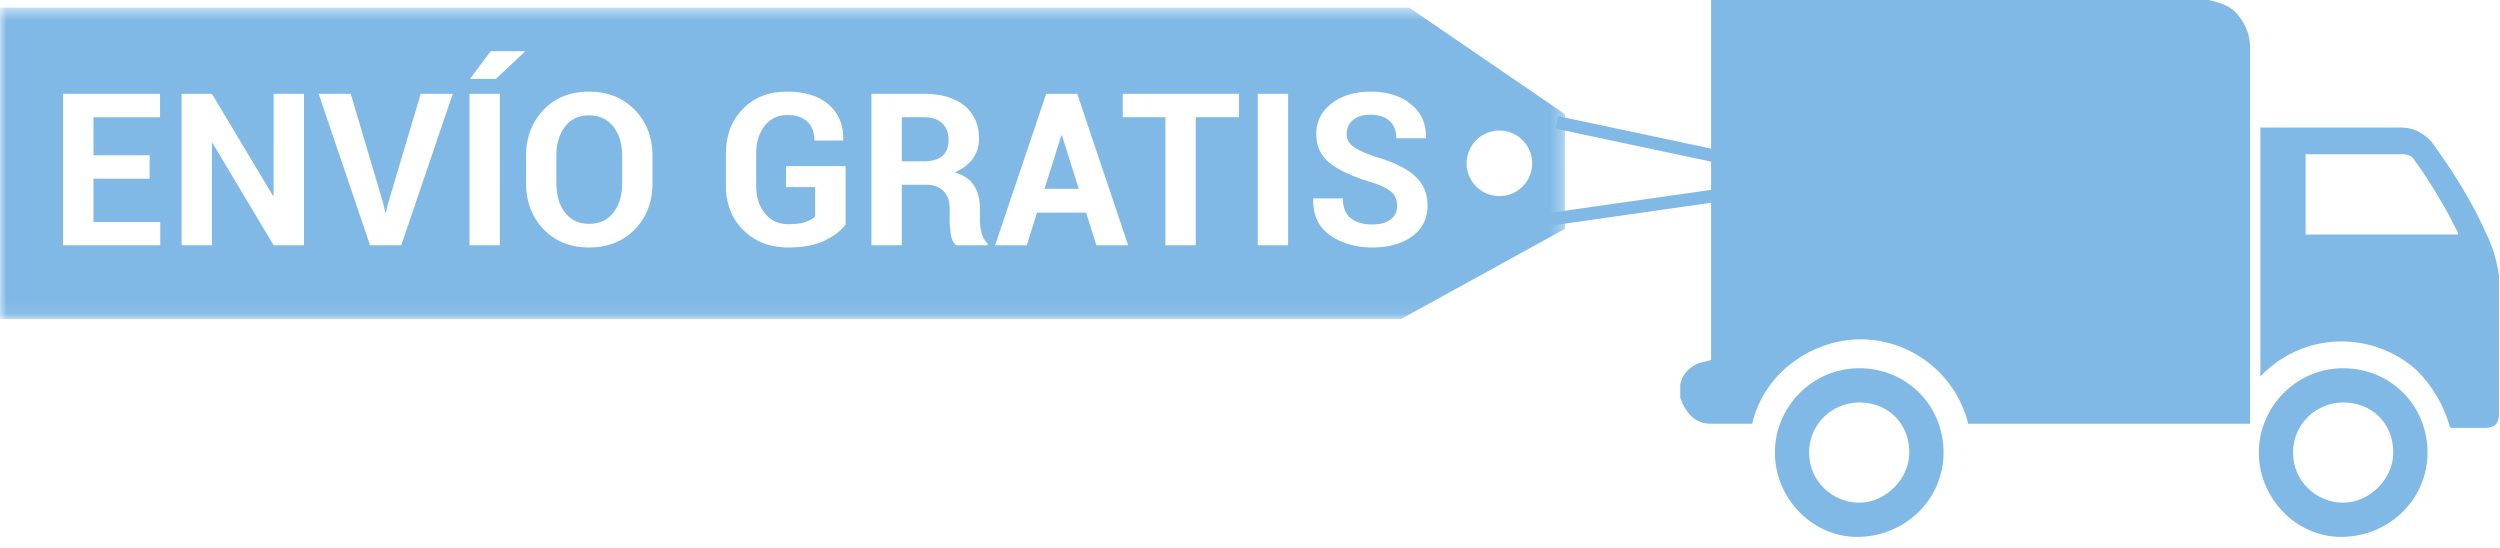 <svg xmlns="http://www.w3.org/2000/svg" xmlns:xlink="http://www.w3.org/1999/xlink" width="196" height="43" viewBox="0 0 196 43">
    <defs>
        <path id="a" d="M0 .507h122.69v24.41H0z"/>
    </defs>
    <g fill="none" fill-rule="evenodd">
        <path fill="#80B9E6" d="M180.76 12.096h7.58c.484 0 .806.16.968.484 1.29 1.774 2.419 3.709 3.387 5.644v.162H180.76v-6.29zm-3.548-2.097v19.515l.16-.161c3.388-3.387 8.71-3.387 12.097-.323 1.29 1.29 2.097 2.742 2.58 4.355 0 0 0 .16.162.16h2.58c.806 0 1.129-.322 1.129-1.128V21.61c-.161-1.13-.484-2.258-.968-3.225-1.13-2.581-2.58-4.838-4.193-7.097-.645-.806-1.451-1.29-2.58-1.29H177.212zM131.731 30.32v.807c0 .161.161.322.161.484.484.967 1.129 1.612 2.258 1.612h3.226c.967-4.193 5-6.774 8.87-6.612a8.73 8.73 0 0 1 8.064 6.612h22.095V3.71c0-1.129-.484-2.097-1.29-2.903-.645-.484-1.29-.645-1.935-.806h-39.03V28.224c-.483.161-.806.161-1.129.322-.645.323-1.129.807-1.29 1.613v.161z"/>
        <path fill="#80B9E6" d="M141.833 35.481c0-2.275 1.861-3.929 3.929-3.929 2.275 0 3.929 1.654 3.929 3.93 0 2.067-1.861 3.928-3.929 3.928-2.068 0-3.929-1.654-3.929-3.929m-2.683 0c0 3.548 2.903 6.612 6.451 6.612 3.71 0 6.774-2.903 6.774-6.612s-2.903-6.612-6.613-6.612c-3.709 0-6.612 3.064-6.612 6.612M179.775 35.481c0-2.275 1.86-3.929 3.929-3.929 2.275 0 3.929 1.654 3.929 3.93 0 2.067-1.861 3.928-3.93 3.928-2.067 0-3.928-1.654-3.928-3.929m-2.683 0c0 3.548 2.903 6.612 6.45 6.612 3.71 0 6.775-2.903 6.775-6.612s-2.903-6.612-6.613-6.612c-3.71 0-6.612 3.064-6.612 6.612M120.835 17.797l-.142-.99 19.69-2.813-18.439-3.911.207-.978 23.957 5.082zM72.43 9.19H70.7v3.459h1.689c.669 0 1.166-.142 1.493-.424.326-.283.489-.702.489-1.256 0-.544-.165-.976-.493-1.297-.33-.321-.812-.481-1.448-.481M46.17 9.044c-.804 0-1.43.296-1.88.889-.448.592-.672 1.35-.672 2.275v2.153c0 .94.226 1.707.677 2.3.45.592 1.082.889 1.892.889.816 0 1.452-.297 1.908-.89.457-.592.685-1.358.685-2.3v-2.152c0-.924-.231-1.683-.693-2.275-.462-.593-1.101-.89-1.916-.89"/>
        <g transform="translate(0 .094)">
            <mask id="b" fill="#fff">
                <use xlink:href="#a"/>
            </mask>
            <path fill="#80B9E6" d="M117.552 15.281a2.57 2.57 0 1 1 .001-5.14 2.57 2.57 0 0 1-.001 5.14zm-6.826 3.145c-.794.587-1.843.881-3.148.881-1.277 0-2.374-.318-3.29-.954-.916-.636-1.361-1.585-1.334-2.846l.017-.049h2.308c0 .701.206 1.218.62 1.55.413.331.972.497 1.679.497.637 0 1.12-.134 1.456-.4.334-.266.5-.622.5-1.069 0-.456-.157-.823-.476-1.1-.318-.278-.876-.538-1.675-.783-1.371-.414-2.41-.9-3.12-1.46-.71-.56-1.064-1.324-1.064-2.29 0-.975.4-1.769 1.199-2.387.799-.617 1.819-.925 3.058-.925 1.316 0 2.374.331 3.177.995.8.663 1.189 1.533 1.162 2.61l-.017.048h-2.308c0-.592-.18-1.048-.538-1.366-.36-.318-.861-.477-1.508-.477-.588 0-1.042.141-1.362.424a1.378 1.378 0 0 0-.482 1.085c0 .402.174.732.522.991.348.258.949.531 1.803.82 1.304.37 2.299.852 2.984 1.447.685.595 1.028 1.38 1.028 2.352 0 1.017-.397 1.82-1.191 2.406zm-12.118.71h2.38V7.26h-2.38v11.874zM97.14 9.096h-3.393v10.038h-2.381V9.097h-3.343V7.262h9.117v1.835zM85.959 19.135l-.807-2.56h-3.85l-.798 2.56h-2.488L82.02 7.262h2.439l3.988 11.873h-2.488zm-8.538 0h-2.454c-.218-.173-.358-.46-.421-.864a7.657 7.657 0 0 1-.094-1.166v-.84c0-.592-.161-1.053-.484-1.382-.324-.329-.782-.494-1.375-.494H70.7v4.746H68.32V7.262h4.11c1.354 0 2.413.31 3.177.925.763.617 1.145 1.478 1.145 2.581 0 .61-.161 1.136-.485 1.578-.323.444-.795.801-1.415 1.073.7.207 1.206.552 1.513 1.035.307.485.46 1.082.46 1.795v.872c0 .332.045.68.135 1.04.09.362.243.63.46.803v.171zm-11.123-1.623c-.371.485-.922.905-1.656 1.261-.734.356-1.68.534-2.838.534-1.435 0-2.61-.45-3.523-1.354-.913-.902-1.37-2.074-1.37-3.515V11.96c0-1.435.443-2.605 1.329-3.51.886-.906 2.025-1.358 3.417-1.358 1.452 0 2.563.343 3.335 1.031.772.688 1.145 1.605 1.118 2.753l-.016.05H63.85c0-.632-.182-1.123-.547-1.474-.364-.35-.894-.525-1.59-.525-.728 0-1.315.281-1.761.843-.446.563-.67 1.288-.67 2.174v2.495c0 .897.229 1.63.686 2.194.457.566 1.068.848 1.835.848.565 0 1.013-.057 1.342-.17.328-.115.583-.259.762-.433v-2.3h-2.283V12.93h4.673v4.583zm-15.144-3.245c0 1.463-.46 2.668-1.378 3.617-.92.948-2.116 1.423-3.59 1.423-1.467 0-2.657-.476-3.571-1.427-.913-.952-1.37-2.156-1.37-3.613v-2.136c0-1.452.455-2.655 1.367-3.609.91-.954 2.096-1.43 3.559-1.43 1.473 0 2.672.476 3.596 1.43.925.954 1.387 2.157 1.387 3.61v2.135zM38.88 6.088h-2.03l1.622-2.17h2.65l.017.05-2.26 2.12zm-2.071 13.047h2.38V7.261h-2.38v11.874zm-5.35 0h-2.447L24.984 7.262h2.512l2.569 8.652.146.653h.049l.139-.628 2.585-8.677h2.512l-4.037 11.873zm-7.625 0h-2.381l-4.787-8.008-.05.008v8h-2.38V7.262h2.38l4.788 8 .049-.008V7.262h2.38v11.873zm-11.27 0H4.948V7.262h7.6v1.835h-5.22v2.984h4.405v1.835H7.329v3.393h5.235v1.826zM110.486.507H0v24.41h109.844l12.847-7.067V8.857L110.486.507z" mask="url(#b)"/>
        </g>
        <path fill="#80B9E6" d="M83.21 10.617l-1.32 4.184h2.682l-1.313-4.184z"/>
    </g>
</svg>
